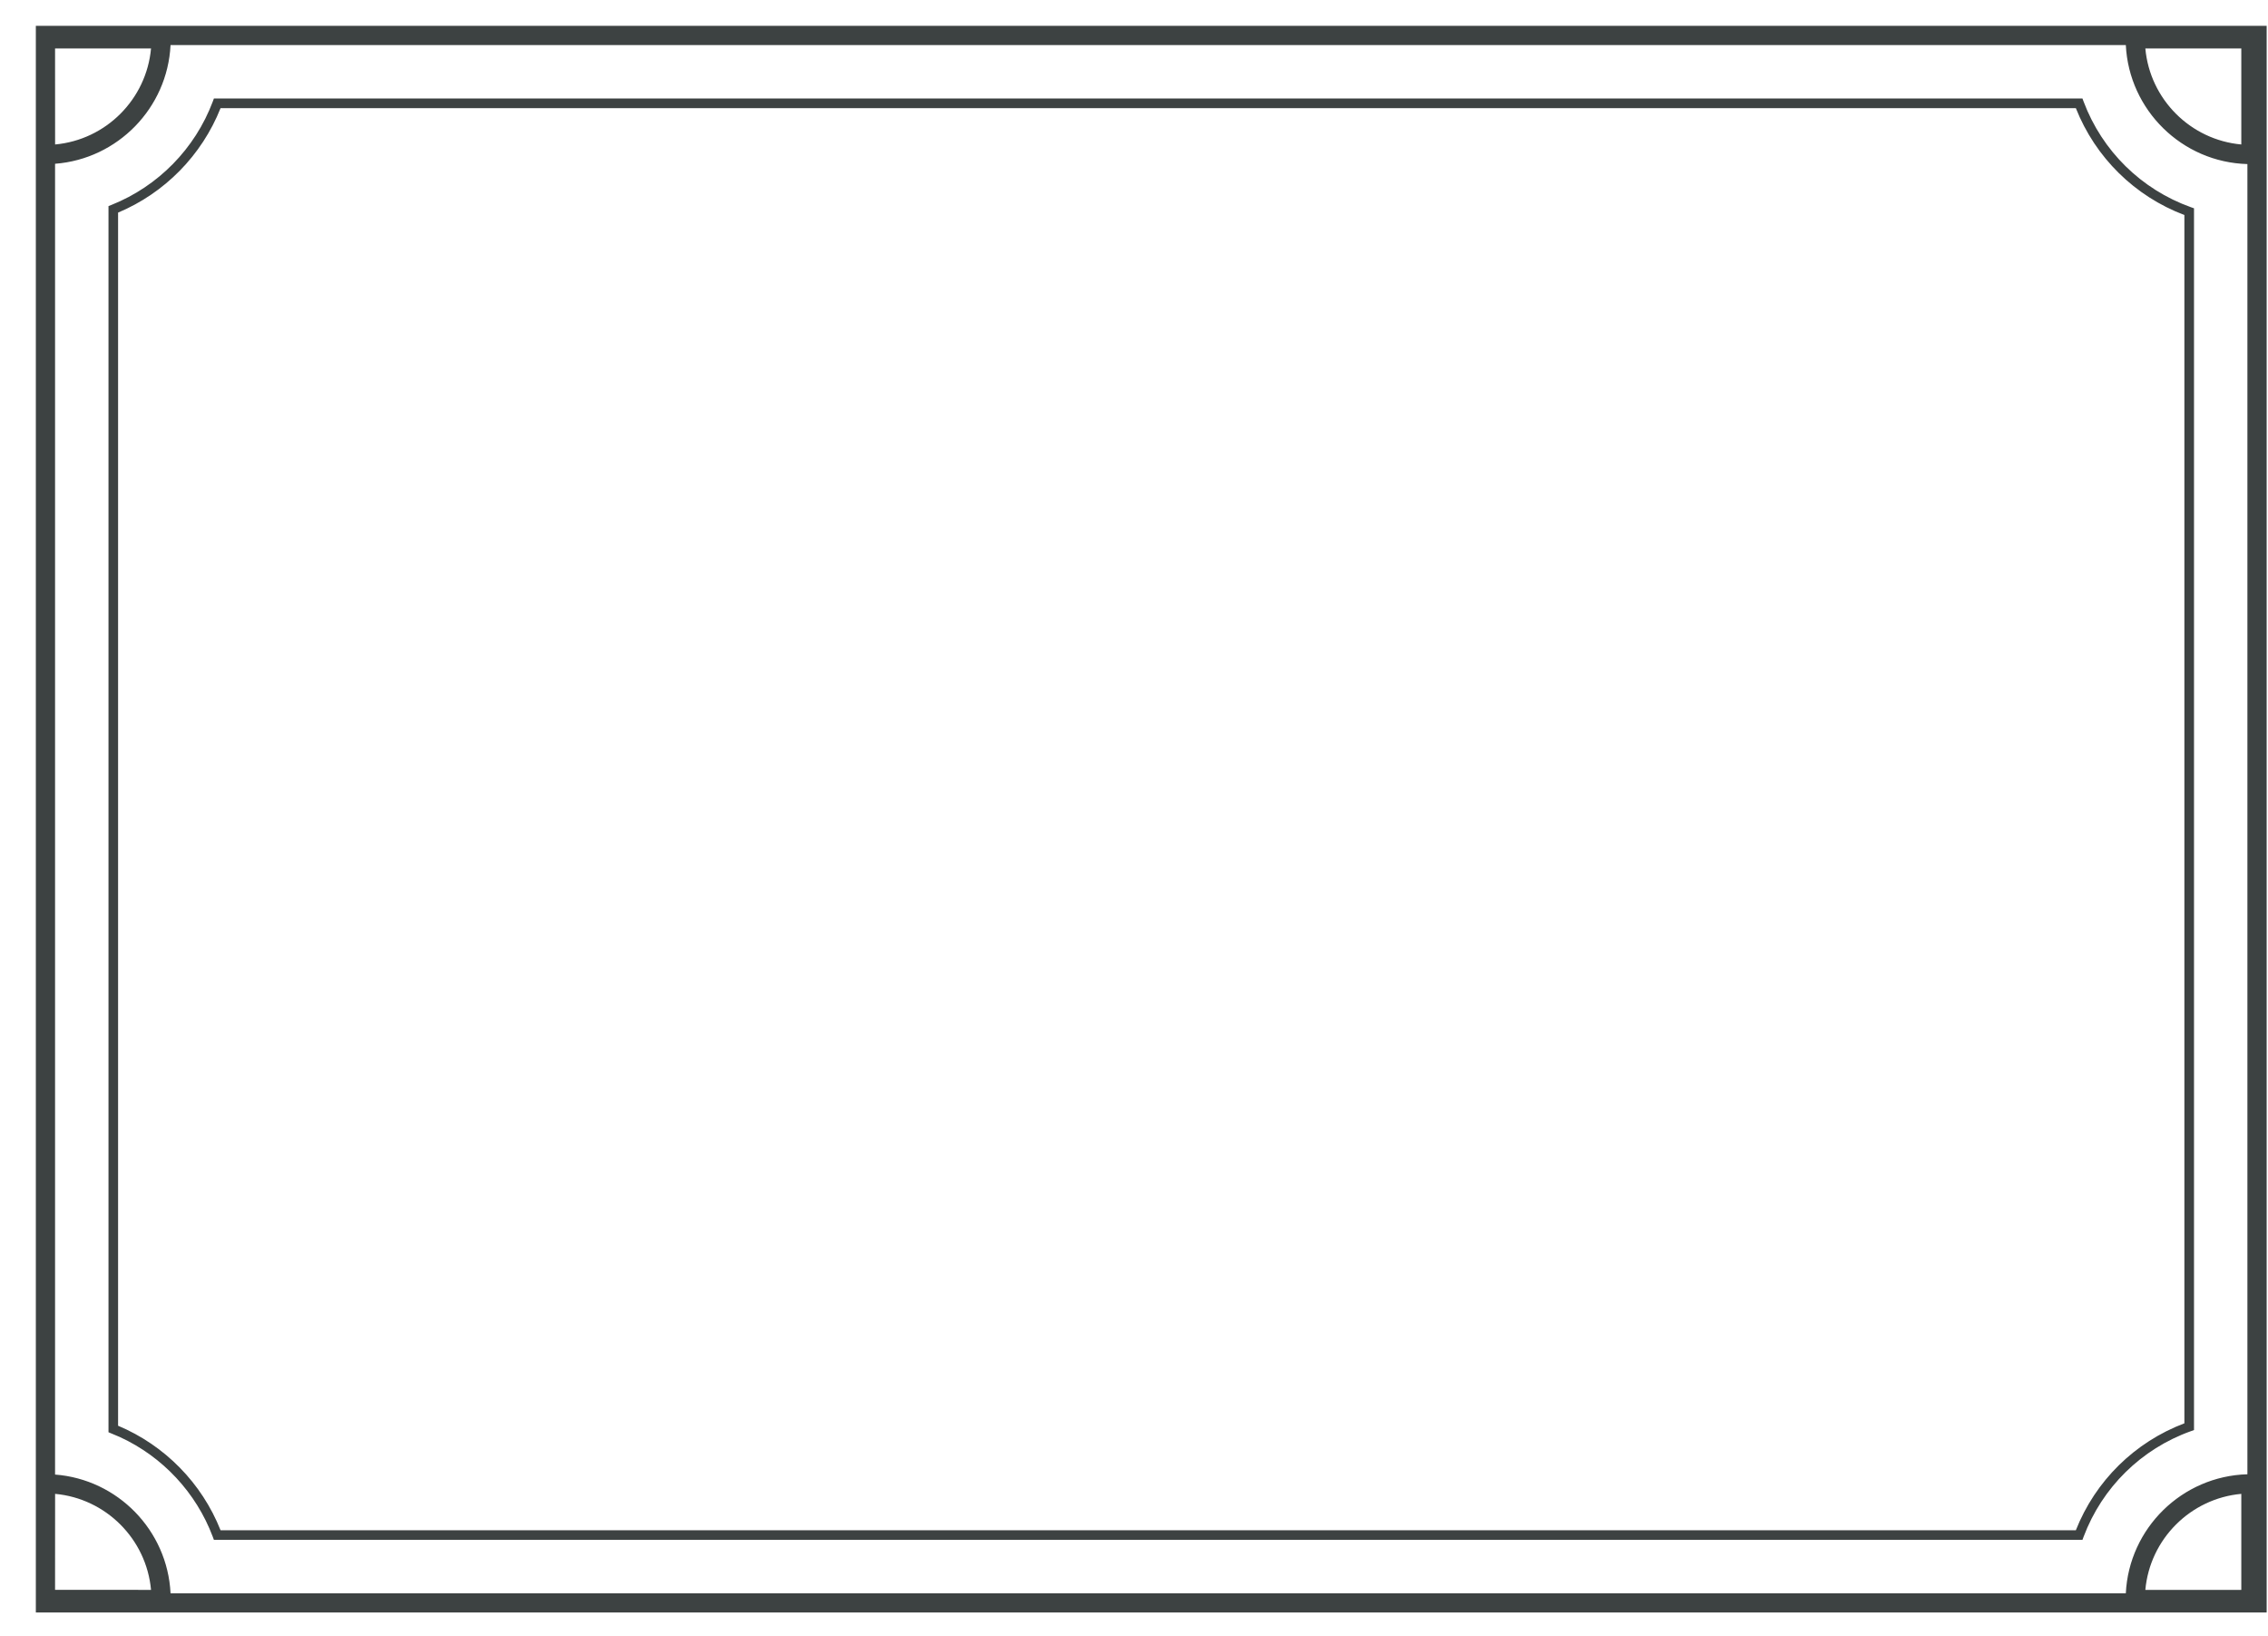<?xml version="1.0" encoding="UTF-8"?>
<svg width="61px" height="44px" viewBox="0 0 61 44" version="1.1" xmlns="http://www.w3.org/2000/svg" xmlns:xlink="http://www.w3.org/1999/xlink">
    <title>14</title>
    <g id="页面-1" stroke="none" stroke-width="1" fill="none" fill-rule="evenodd">
        <g id="花环" transform="translate(-320, -247)" fill="#3D4242">
            <path d="M320.964,247.695 L380.964,247.695 L380.964,290.361 L320.964,290.361 L320.964,247.695 Z M377.176,248.212 L324.587,248.212 C324.504,249.906 323.163,251.276 321.481,251.404 L321.481,286.652 C323.163,286.78 324.504,288.15 324.587,289.844 L377.176,289.844 C377.262,288.095 378.688,286.693 380.446,286.644 L380.446,251.412 C378.688,251.364 377.262,249.961 377.176,248.212 Z M321.482,287.171 L321.481,289.752 L324.062,289.753 C323.939,288.387 322.848,287.295 321.482,287.171 Z M380.282,287.171 C378.916,287.295 377.824,288.386 377.701,289.753 L380.282,289.753 L380.282,287.171 Z M376.01,249.649 L376.041,249.733 C376.54,251.059 377.591,252.093 378.924,252.571 L379.01,252.601 L379.01,285.455 L378.924,285.486 C377.591,285.963 376.54,286.998 376.041,288.323 L376.01,288.407 L325.753,288.407 L325.722,288.323 C325.276,287.139 324.376,286.175 323.231,285.646 L322.918,285.514 L322.918,252.542 L322.999,252.51 C324.254,252.009 325.246,250.997 325.722,249.733 L325.753,249.649 L376.01,249.649 Z M375.832,249.908 L325.932,249.908 C325.429,251.173 324.432,252.19 323.176,252.717 L323.176,285.339 C324.432,285.866 325.429,286.883 325.932,288.149 L375.832,288.149 C376.358,286.82 377.415,285.78 378.751,285.274 L378.751,252.782 C377.415,252.277 376.358,251.236 375.832,249.908 Z M380.282,248.303 L377.701,248.303 C377.824,249.67 378.916,250.762 380.282,250.885 L380.282,248.303 Z M324.062,248.303 L321.481,248.303 L321.482,250.885 C322.848,250.761 323.939,249.67 324.062,248.303 Z" id="14"></path>
        </g>
    </g>
</svg>